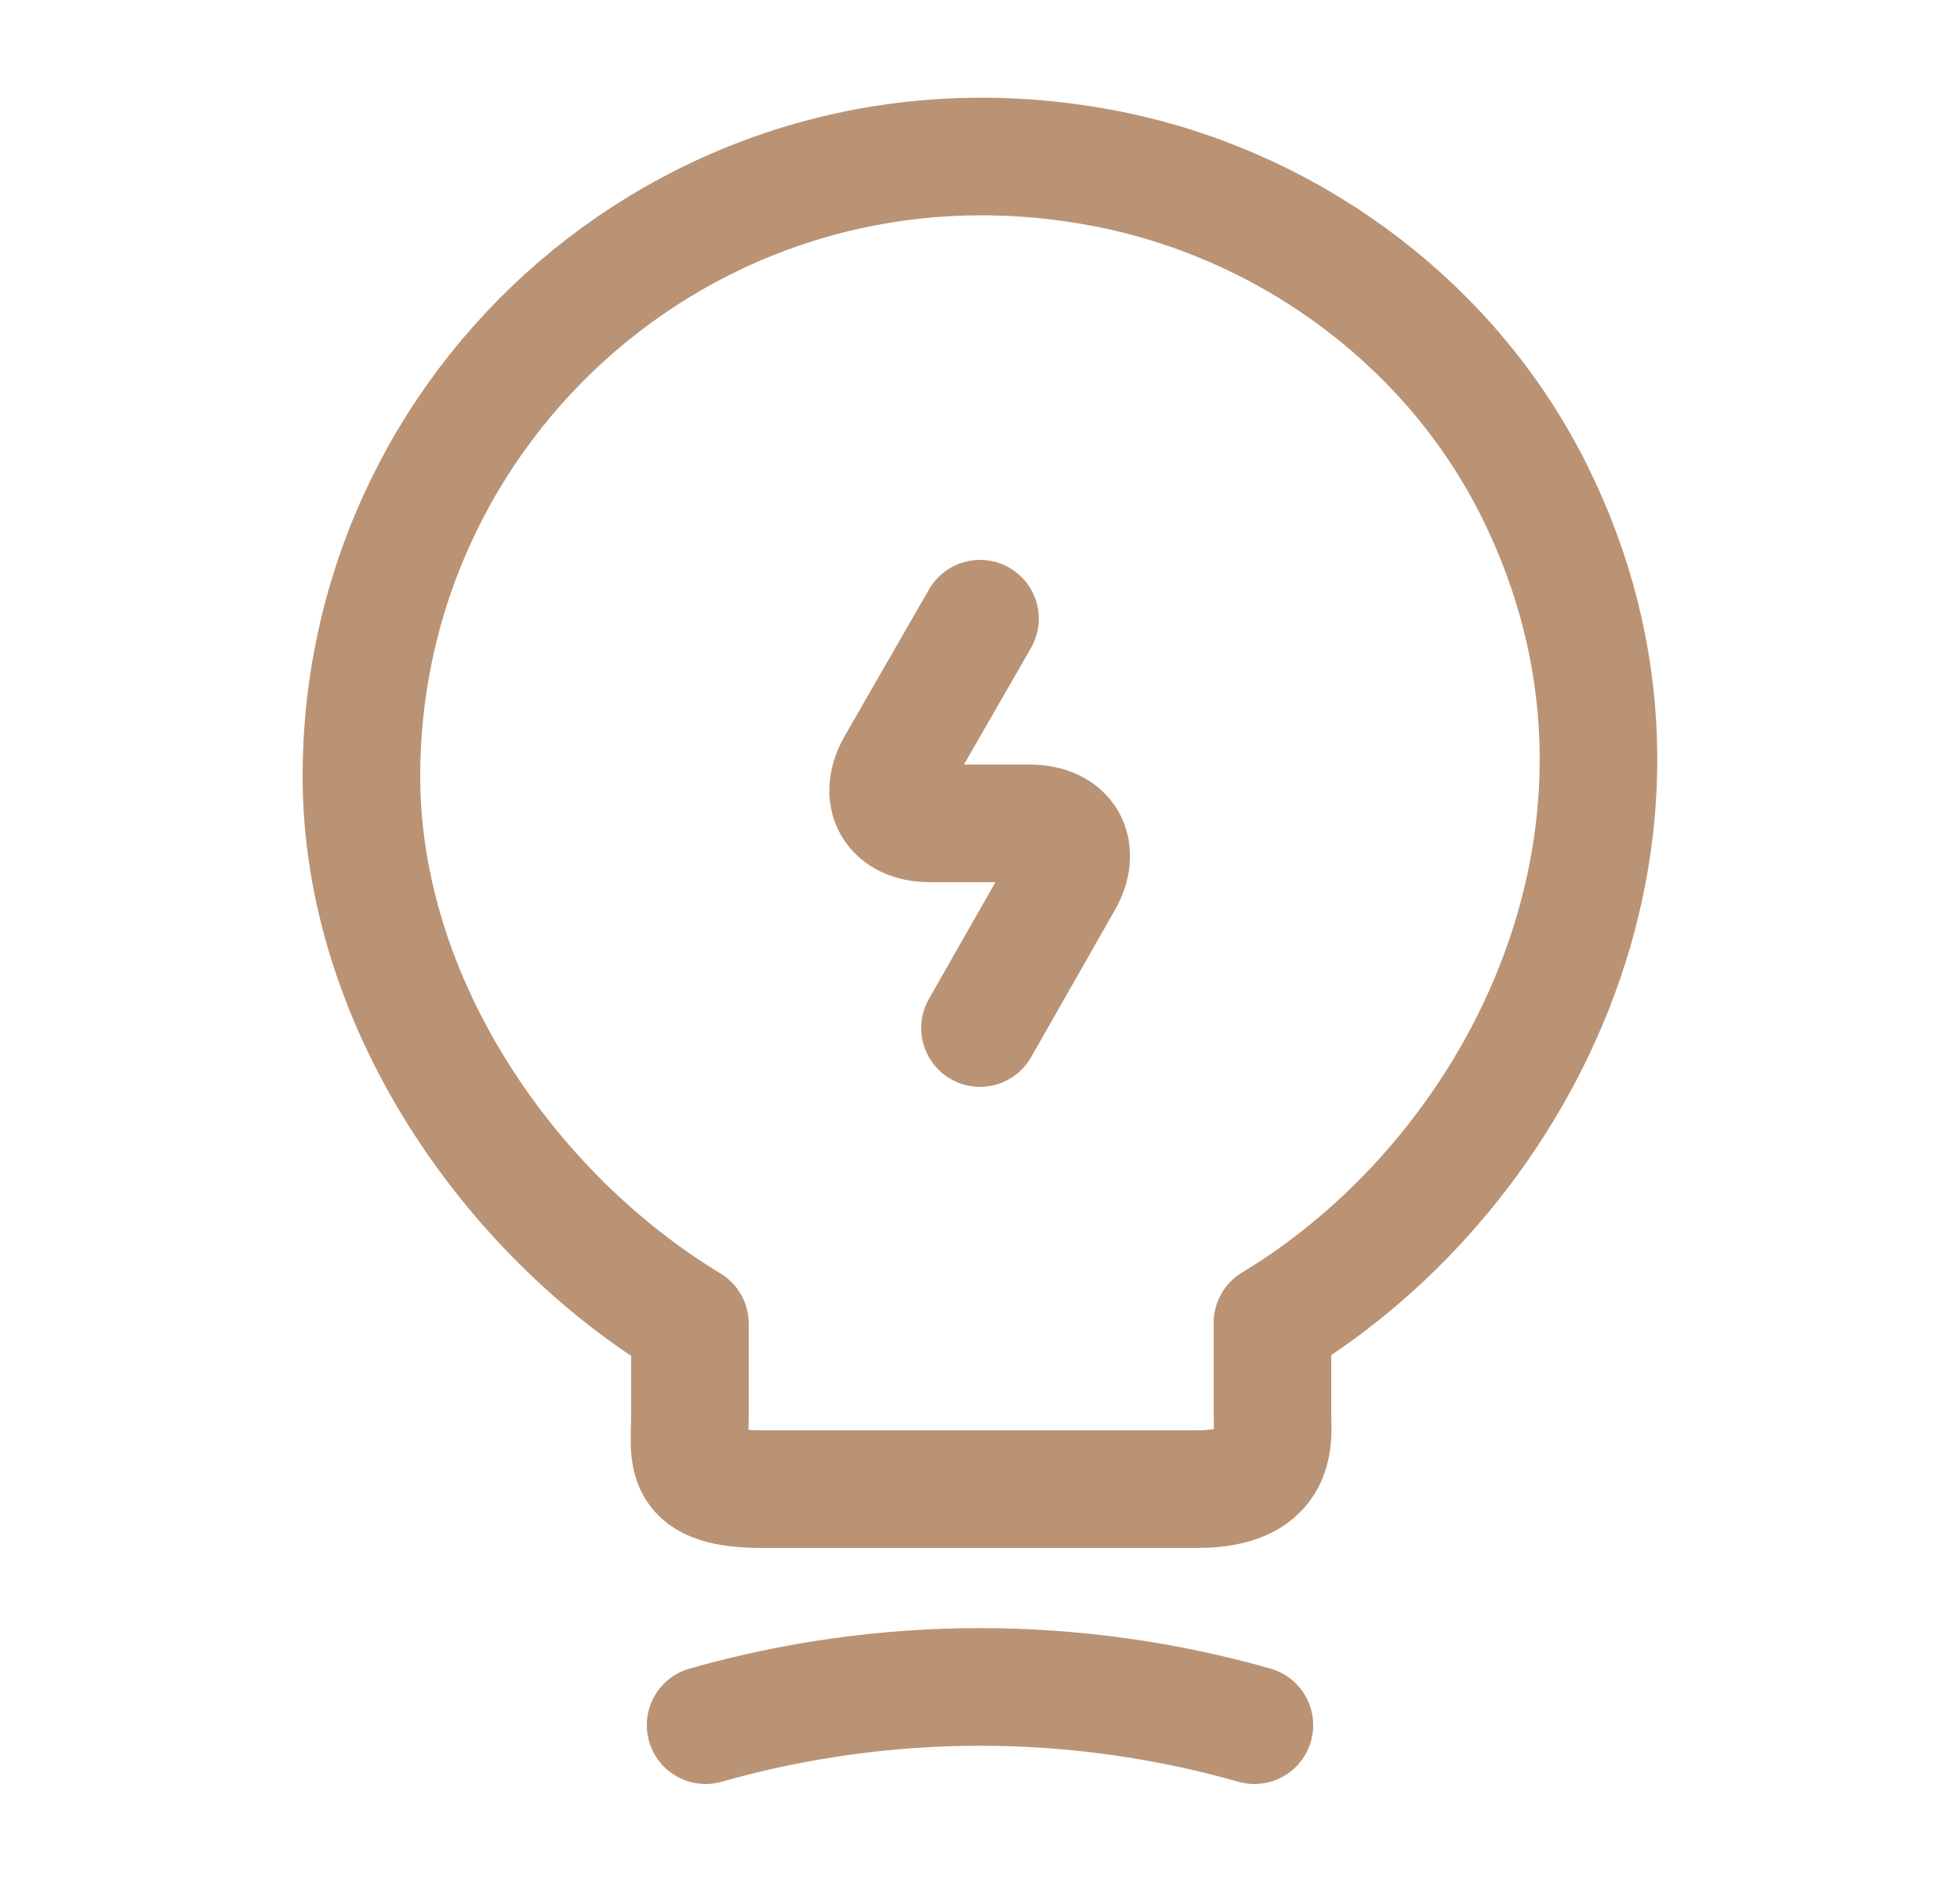 <svg width="25" height="24" viewBox="0 0 25 24" fill="none" xmlns="http://www.w3.org/2000/svg">
<path d="M12.5 7.89L11.43 9.75C11.19 10.16 11.39 10.5 11.86 10.5H13.13C13.61 10.5 13.8 10.84 13.56 11.25L12.5 13.11" stroke="#BA9375" stroke-width="1.5" stroke-linecap="round" stroke-linejoin="round"/>
<path d="M8.8 18.04V16.88C6.5 15.49 4.61 12.78 4.61 9.9C4.61 4.95 9.16 1.07 14.3 2.19C16.56 2.69 18.54 4.19 19.57 6.26C21.66 10.46 19.46 14.92 16.23 16.87V18.03C16.23 18.32 16.34 18.99 15.27 18.99H9.76C8.66 19 8.8 18.57 8.8 18.04Z" stroke="#BA9375" stroke-width="1.5" stroke-linecap="round" stroke-linejoin="round"/>
<path d="M9 22C11.29 21.35 13.71 21.35 16 22" stroke="#BA9375" stroke-width="1.5" stroke-linecap="round" stroke-linejoin="round"/>
</svg>
